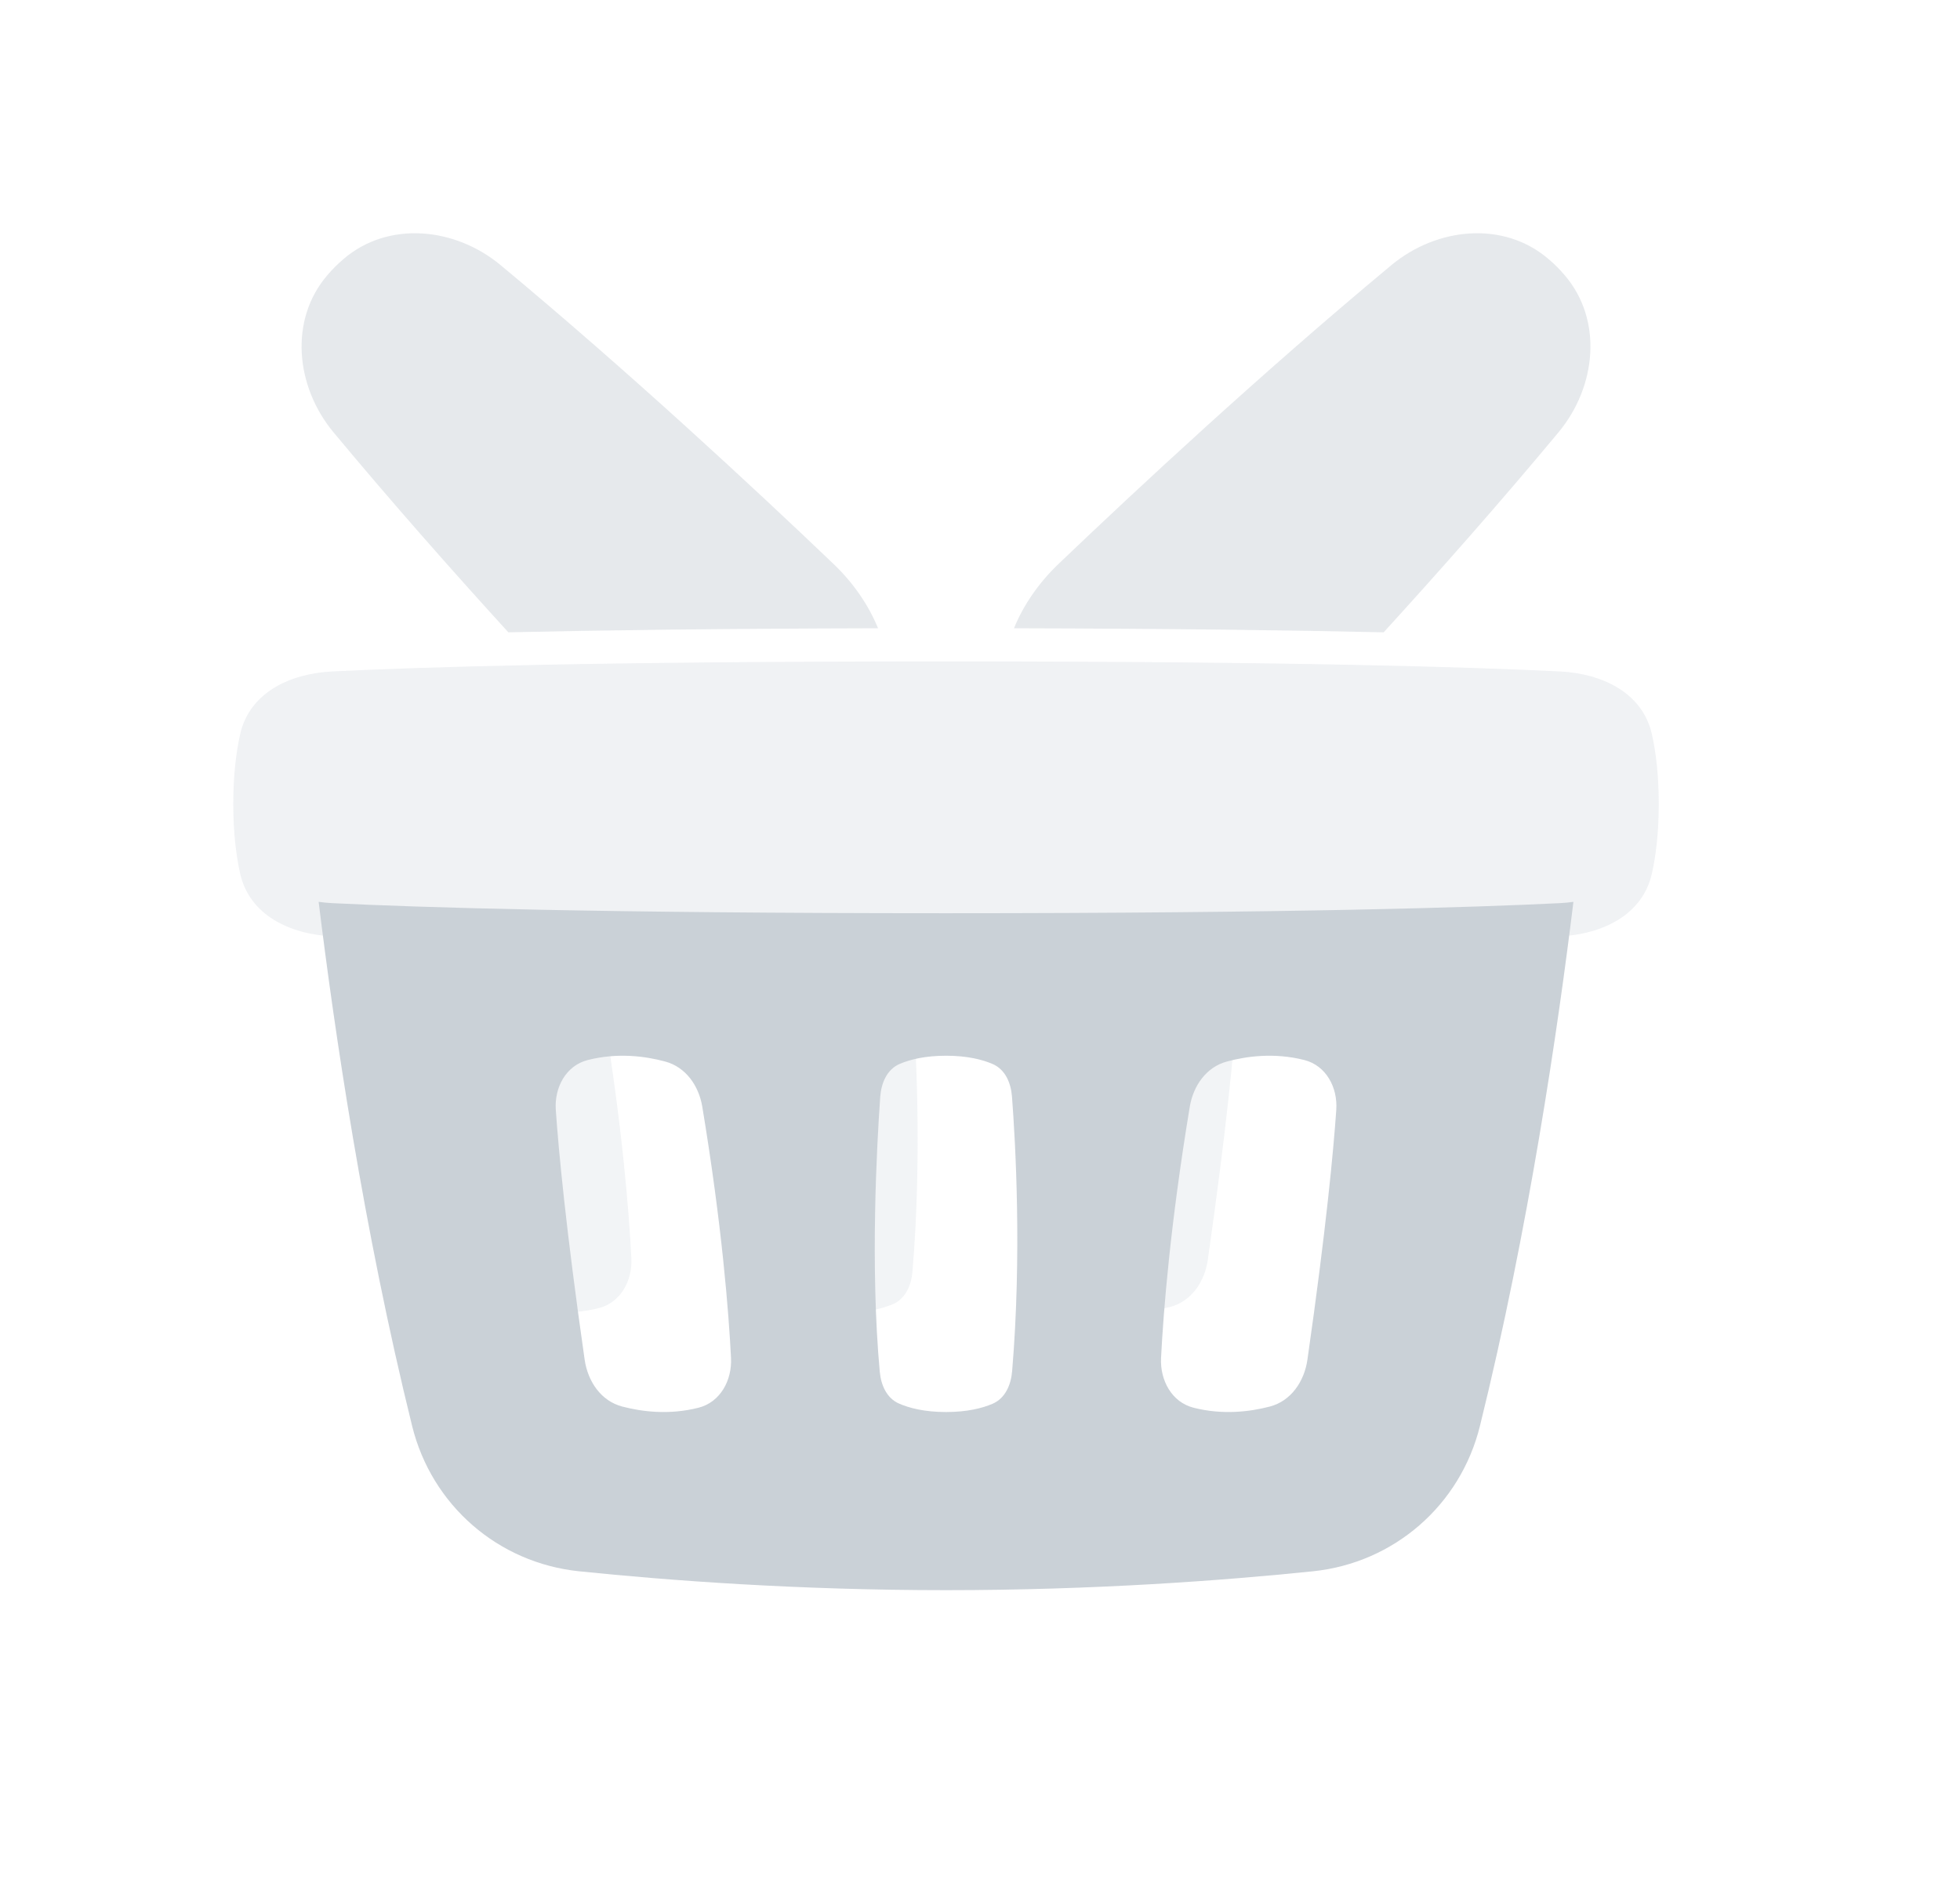 <svg width="118" height="114" viewBox="0 0 118 114" fill="none" xmlns="http://www.w3.org/2000/svg">
<g opacity="0.48">
<g filter="url(#filter0_di_0_33470)">
<path d="M8.458 36.216C9.019 33.711 11.445 32.558 14.01 32.431C19.124 32.178 30.005 31.826 50.954 31.826C71.903 31.826 82.784 32.178 87.899 32.431C90.463 32.558 92.889 33.711 93.451 36.216C93.693 37.297 93.863 38.674 93.863 40.407C93.863 42.142 93.693 43.518 93.451 44.599C92.889 47.104 90.463 48.257 87.899 48.384C82.784 48.637 71.903 48.989 50.954 48.989C30.005 48.989 19.124 48.637 14.01 48.384C11.445 48.257 9.019 47.104 8.458 44.599C8.216 43.518 8.045 42.142 8.045 40.407C8.045 38.674 8.216 37.297 8.458 36.216Z" fill="#DFE3E8"/>
</g>
<g opacity="0.48">
<path d="M54.925 60.038C54.861 59.205 54.521 58.396 53.753 58.067C53.144 57.806 52.239 57.571 50.954 57.571C49.686 57.571 48.788 57.799 48.179 58.056C47.395 58.387 47.051 59.211 46.991 60.061C46.785 62.971 46.383 70.261 46.964 76.595C47.038 77.406 47.378 78.19 48.124 78.517C48.733 78.783 49.647 79.026 50.954 79.026C52.239 79.026 53.144 78.791 53.753 78.53C54.521 78.201 54.864 77.391 54.934 76.558C55.522 69.554 55.134 62.779 54.925 60.038Z" fill="#C4CDD5"/>
<path d="M74.448 60.833C74.541 59.48 73.836 58.162 72.521 57.829C70.729 57.375 69.063 57.595 67.86 57.92C66.621 58.255 65.838 59.378 65.628 60.643C64.444 67.784 64.038 73.015 63.899 75.763C63.83 77.117 64.544 78.435 65.859 78.768C67.615 79.213 69.25 79.01 70.448 78.696C71.731 78.359 72.524 77.178 72.713 75.865C73.843 67.971 74.279 63.279 74.448 60.833Z" fill="#C4CDD5"/>
<path d="M27.46 60.833C27.367 59.48 28.072 58.162 29.387 57.829C31.178 57.375 32.845 57.595 34.048 57.92C35.287 58.255 36.069 59.378 36.279 60.643C37.464 67.784 37.87 73.015 38.009 75.763C38.077 77.117 37.363 78.435 36.048 78.768C34.293 79.213 32.658 79.01 31.46 78.696C30.177 78.359 29.383 77.178 29.195 75.865C28.065 67.971 27.629 63.279 27.46 60.833Z" fill="#C4CDD5"/>
</g>
<g filter="url(#filter1_di_0_33470)">
<path fill-rule="evenodd" clip-rule="evenodd" d="M13.184 48.306C14.114 55.92 15.879 68.003 18.813 79.871C19.991 84.636 23.984 88.112 28.867 88.616C34.265 89.173 42.03 89.753 50.955 89.753C59.88 89.753 67.645 89.173 73.043 88.616C77.926 88.112 81.919 84.636 83.097 79.871C86.032 68.003 87.796 55.92 88.726 48.306C88.454 48.344 88.177 48.37 87.899 48.384C82.785 48.637 71.904 48.99 50.955 48.99C30.006 48.99 19.125 48.637 14.011 48.384C13.733 48.37 13.456 48.344 13.184 48.306ZM53.754 58.067C54.522 58.396 54.862 59.206 54.926 60.038C55.135 62.779 55.523 69.554 54.935 76.559C54.865 77.391 54.522 78.201 53.754 78.53C53.145 78.791 52.24 79.026 50.955 79.026C49.648 79.026 48.735 78.783 48.125 78.517C47.379 78.191 47.04 77.406 46.965 76.595C46.385 70.262 46.786 62.971 46.992 60.061C47.053 59.212 47.396 58.388 48.181 58.056C48.789 57.8 49.687 57.571 50.955 57.571C52.24 57.571 53.145 57.806 53.754 58.067ZM72.522 57.829C73.837 58.162 74.542 59.48 74.449 60.833C74.28 63.279 73.844 67.971 72.714 75.865C72.526 77.179 71.732 78.359 70.449 78.696C69.251 79.01 67.616 79.213 65.861 78.768C64.546 78.435 63.832 77.118 63.9 75.763C64.04 73.015 64.445 67.784 65.629 60.644C65.84 59.378 66.622 58.255 67.861 57.921C69.064 57.595 70.731 57.375 72.522 57.829ZM27.461 60.833C27.368 59.48 28.073 58.162 29.388 57.829C31.18 57.375 32.846 57.595 34.049 57.921C35.288 58.255 36.071 59.378 36.281 60.644C37.465 67.784 37.871 73.015 38.01 75.763C38.079 77.118 37.365 78.435 36.05 78.768C34.294 79.213 32.659 79.01 31.461 78.696C30.178 78.359 29.385 77.179 29.197 75.865C28.067 67.971 27.63 63.279 27.461 60.833Z" fill="#919EAB"/>
</g>
<g opacity="0.48" filter="url(#filter2_di_0_33470)">
<path d="M24.605 32.075C30.022 31.952 37.273 31.853 46.862 31.831C46.283 30.416 45.357 29.08 44.185 27.962C39.376 23.367 31.88 16.4 24.14 9.966C21.398 7.685 17.374 7.277 14.672 9.606C14.489 9.763 14.321 9.917 14.175 10.064C14.028 10.21 13.874 10.378 13.717 10.561C11.388 13.263 11.796 17.286 14.077 20.029C17.585 24.249 21.251 28.396 24.605 32.075Z" fill="#919EAB"/>
<path d="M77.302 32.075C80.656 28.396 84.323 24.249 87.831 20.029C90.111 17.286 90.519 13.263 88.191 10.561C88.033 10.378 87.879 10.21 87.733 10.064C87.586 9.917 87.418 9.763 87.235 9.606C84.533 7.277 80.51 7.685 77.767 9.966C70.027 16.4 62.531 23.367 57.722 27.962C56.551 29.08 55.624 30.416 55.046 31.831C64.634 31.853 71.885 31.952 77.302 32.075Z" fill="#919EAB"/>
</g>
</g>
<defs>
<filter id="filter0_di_0_33470" x="0" y="23.78" width="118" height="49.345" filterUnits="userSpaceOnUse" color-interpolation-filters="sRGB">
<feFlood flood-opacity="0" result="BackgroundImageFix"/>
<feColorMatrix in="SourceAlpha" type="matrix" values="0 0 0 0 0 0 0 0 0 0 0 0 0 0 0 0 0 0 127 0" result="hardAlpha"/>
<feOffset dx="8" dy="8"/>
<feGaussianBlur stdDeviation="8"/>
<feColorMatrix type="matrix" values="0 0 0 0 0.271 0 0 0 0 0.31 0 0 0 0 0.357 0 0 0 0.16 0"/>
<feBlend mode="normal" in2="BackgroundImageFix" result="effect1_dropShadow_0_33470"/>
<feBlend mode="normal" in="SourceGraphic" in2="effect1_dropShadow_0_33470" result="shape"/>
<feColorMatrix in="SourceAlpha" type="matrix" values="0 0 0 0 0 0 0 0 0 0 0 0 0 0 0 0 0 0 127 0" result="hardAlpha"/>
<feOffset dx="-2"/>
<feGaussianBlur stdDeviation="2"/>
<feComposite in2="hardAlpha" operator="arithmetic" k2="-1" k3="1"/>
<feColorMatrix type="matrix" values="0 0 0 0 0.271 0 0 0 0 0.31 0 0 0 0 0.357 0 0 0 0.48 0"/>
<feBlend mode="normal" in2="shape" result="effect2_innerShadow_0_33470"/>
</filter>
<filter id="filter1_di_0_33470" x="5.138" y="40.261" width="107.723" height="73.629" filterUnits="userSpaceOnUse" color-interpolation-filters="sRGB">
<feFlood flood-opacity="0" result="BackgroundImageFix"/>
<feColorMatrix in="SourceAlpha" type="matrix" values="0 0 0 0 0 0 0 0 0 0 0 0 0 0 0 0 0 0 127 0" result="hardAlpha"/>
<feOffset dx="8" dy="8"/>
<feGaussianBlur stdDeviation="8"/>
<feColorMatrix type="matrix" values="0 0 0 0 0.271 0 0 0 0 0.31 0 0 0 0 0.357 0 0 0 0.16 0"/>
<feBlend mode="normal" in2="BackgroundImageFix" result="effect1_dropShadow_0_33470"/>
<feBlend mode="normal" in="SourceGraphic" in2="effect1_dropShadow_0_33470" result="shape"/>
<feColorMatrix in="SourceAlpha" type="matrix" values="0 0 0 0 0 0 0 0 0 0 0 0 0 0 0 0 0 0 127 0" result="hardAlpha"/>
<feOffset dx="-2" dy="-2"/>
<feGaussianBlur stdDeviation="2"/>
<feComposite in2="hardAlpha" operator="arithmetic" k2="-1" k3="1"/>
<feColorMatrix type="matrix" values="0 0 0 0 0.271 0 0 0 0 0.31 0 0 0 0 0.357 0 0 0 0.48 0"/>
<feBlend mode="normal" in2="shape" result="effect2_innerShadow_0_33470"/>
</filter>
<filter id="filter2_di_0_33470" x="4.111" y="0" width="109.776" height="56.211" filterUnits="userSpaceOnUse" color-interpolation-filters="sRGB">
<feFlood flood-opacity="0" result="BackgroundImageFix"/>
<feColorMatrix in="SourceAlpha" type="matrix" values="0 0 0 0 0 0 0 0 0 0 0 0 0 0 0 0 0 0 127 0" result="hardAlpha"/>
<feOffset dx="8" dy="8"/>
<feGaussianBlur stdDeviation="8"/>
<feColorMatrix type="matrix" values="0 0 0 0 0.271 0 0 0 0 0.31 0 0 0 0 0.357 0 0 0 0.16 0"/>
<feBlend mode="normal" in2="BackgroundImageFix" result="effect1_dropShadow_0_33470"/>
<feBlend mode="normal" in="SourceGraphic" in2="effect1_dropShadow_0_33470" result="shape"/>
<feColorMatrix in="SourceAlpha" type="matrix" values="0 0 0 0 0 0 0 0 0 0 0 0 0 0 0 0 0 0 127 0" result="hardAlpha"/>
<feOffset dx="-2" dy="-2"/>
<feGaussianBlur stdDeviation="2"/>
<feComposite in2="hardAlpha" operator="arithmetic" k2="-1" k3="1"/>
<feColorMatrix type="matrix" values="0 0 0 0 0.271 0 0 0 0 0.31 0 0 0 0 0.357 0 0 0 0.48 0"/>
<feBlend mode="normal" in2="shape" result="effect2_innerShadow_0_33470"/>
</filter>
</defs>
</svg>
